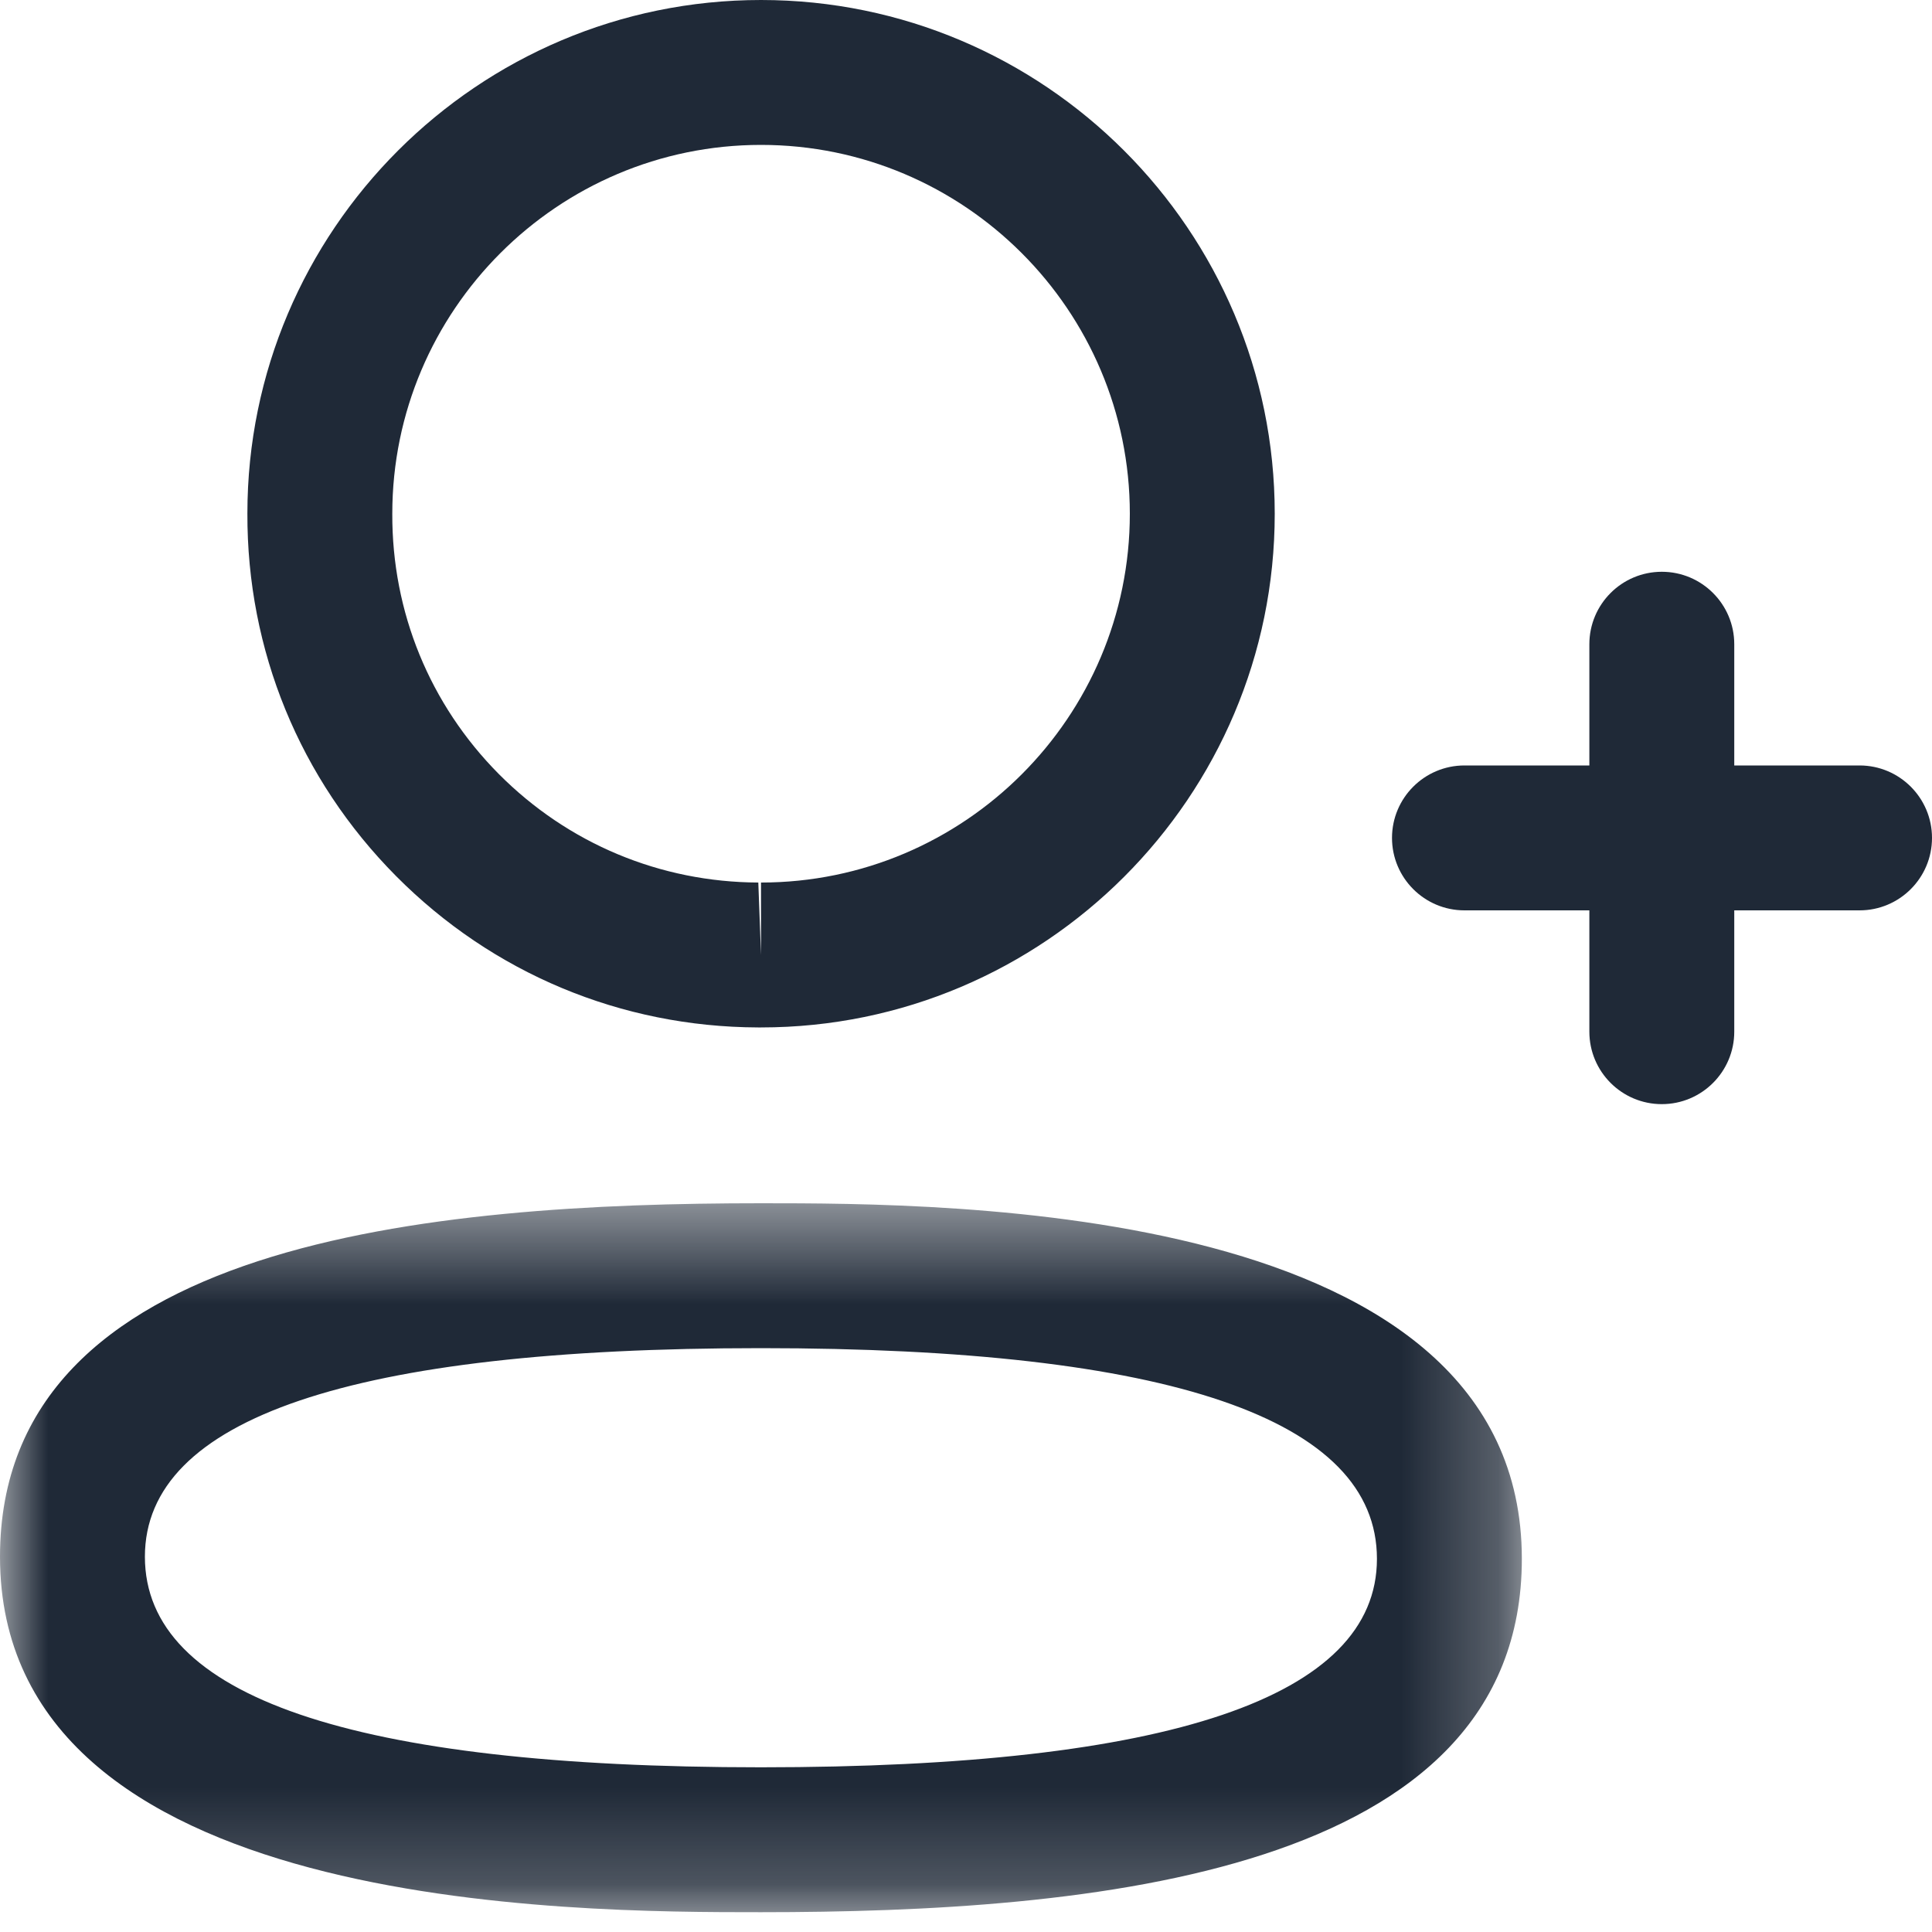 <svg width="20" height="20" viewBox="0 0 20 20" fill="none" xmlns="http://www.w3.org/2000/svg">
<mask id="mask0_30332_61689" style="mask-type:alpha" maskUnits="userSpaceOnUse" x="0" y="12" width="16" height="8">
<path fill-rule="evenodd" clip-rule="evenodd" d="M0 12.456L15.754 12.456L15.754 19.795L0 19.795L0 12.456Z" fill="white"/>
</mask>
<g mask="url(#mask0_30332_61689)">
<path fill-rule="evenodd" clip-rule="evenodd" d="M7.877 13.956C3.646 13.956 1.5 14.683 1.5 16.115C1.5 17.561 3.646 18.295 7.877 18.295C12.108 18.295 14.254 17.568 14.254 16.137C14.254 14.689 12.108 13.956 7.877 13.956ZM7.877 19.795C5.929 19.795 0 19.795 0 16.115C0 12.835 4.495 12.456 7.877 12.456C9.825 12.456 15.754 12.456 15.754 16.137C15.754 19.416 11.259 19.795 7.877 19.795Z" fill="#1F2937"/>
</g>
<path fill-rule="evenodd" clip-rule="evenodd" d="M7.878 1.5C5.774 1.5 4.061 3.213 4.061 5.318C4.057 6.337 4.449 7.292 5.164 8.013C5.88 8.733 6.834 9.132 7.85 9.136L7.878 9.886L7.878 9.136C9.983 9.136 11.696 7.423 11.696 5.318C11.696 3.213 9.983 1.5 7.878 1.5ZM7.878 10.636H7.847C6.428 10.631 5.098 10.074 4.101 9.07C3.103 8.065 2.556 6.731 2.561 5.315C2.561 2.386 4.946 0 7.878 0C10.811 0 13.196 2.386 13.196 5.318C13.196 8.25 10.811 10.636 7.878 10.636Z" fill="#1F2937"/>
<path fill-rule="evenodd" clip-rule="evenodd" d="M17.203 11.43C16.789 11.43 16.453 11.094 16.453 10.68L16.453 6.669C16.453 6.255 16.789 5.919 17.203 5.919C17.617 5.919 17.953 6.255 17.953 6.669L17.953 10.68C17.953 11.094 17.617 11.43 17.203 11.43Z" fill="#1F2937"/>
<path fill-rule="evenodd" clip-rule="evenodd" d="M19.25 9.424H15.16C14.746 9.424 14.41 9.088 14.41 8.674C14.41 8.26 14.746 7.924 15.16 7.924L19.25 7.924C19.664 7.924 20 8.26 20 8.674C20 9.088 19.664 9.424 19.25 9.424Z" fill="#1F2937"/>
</svg>
